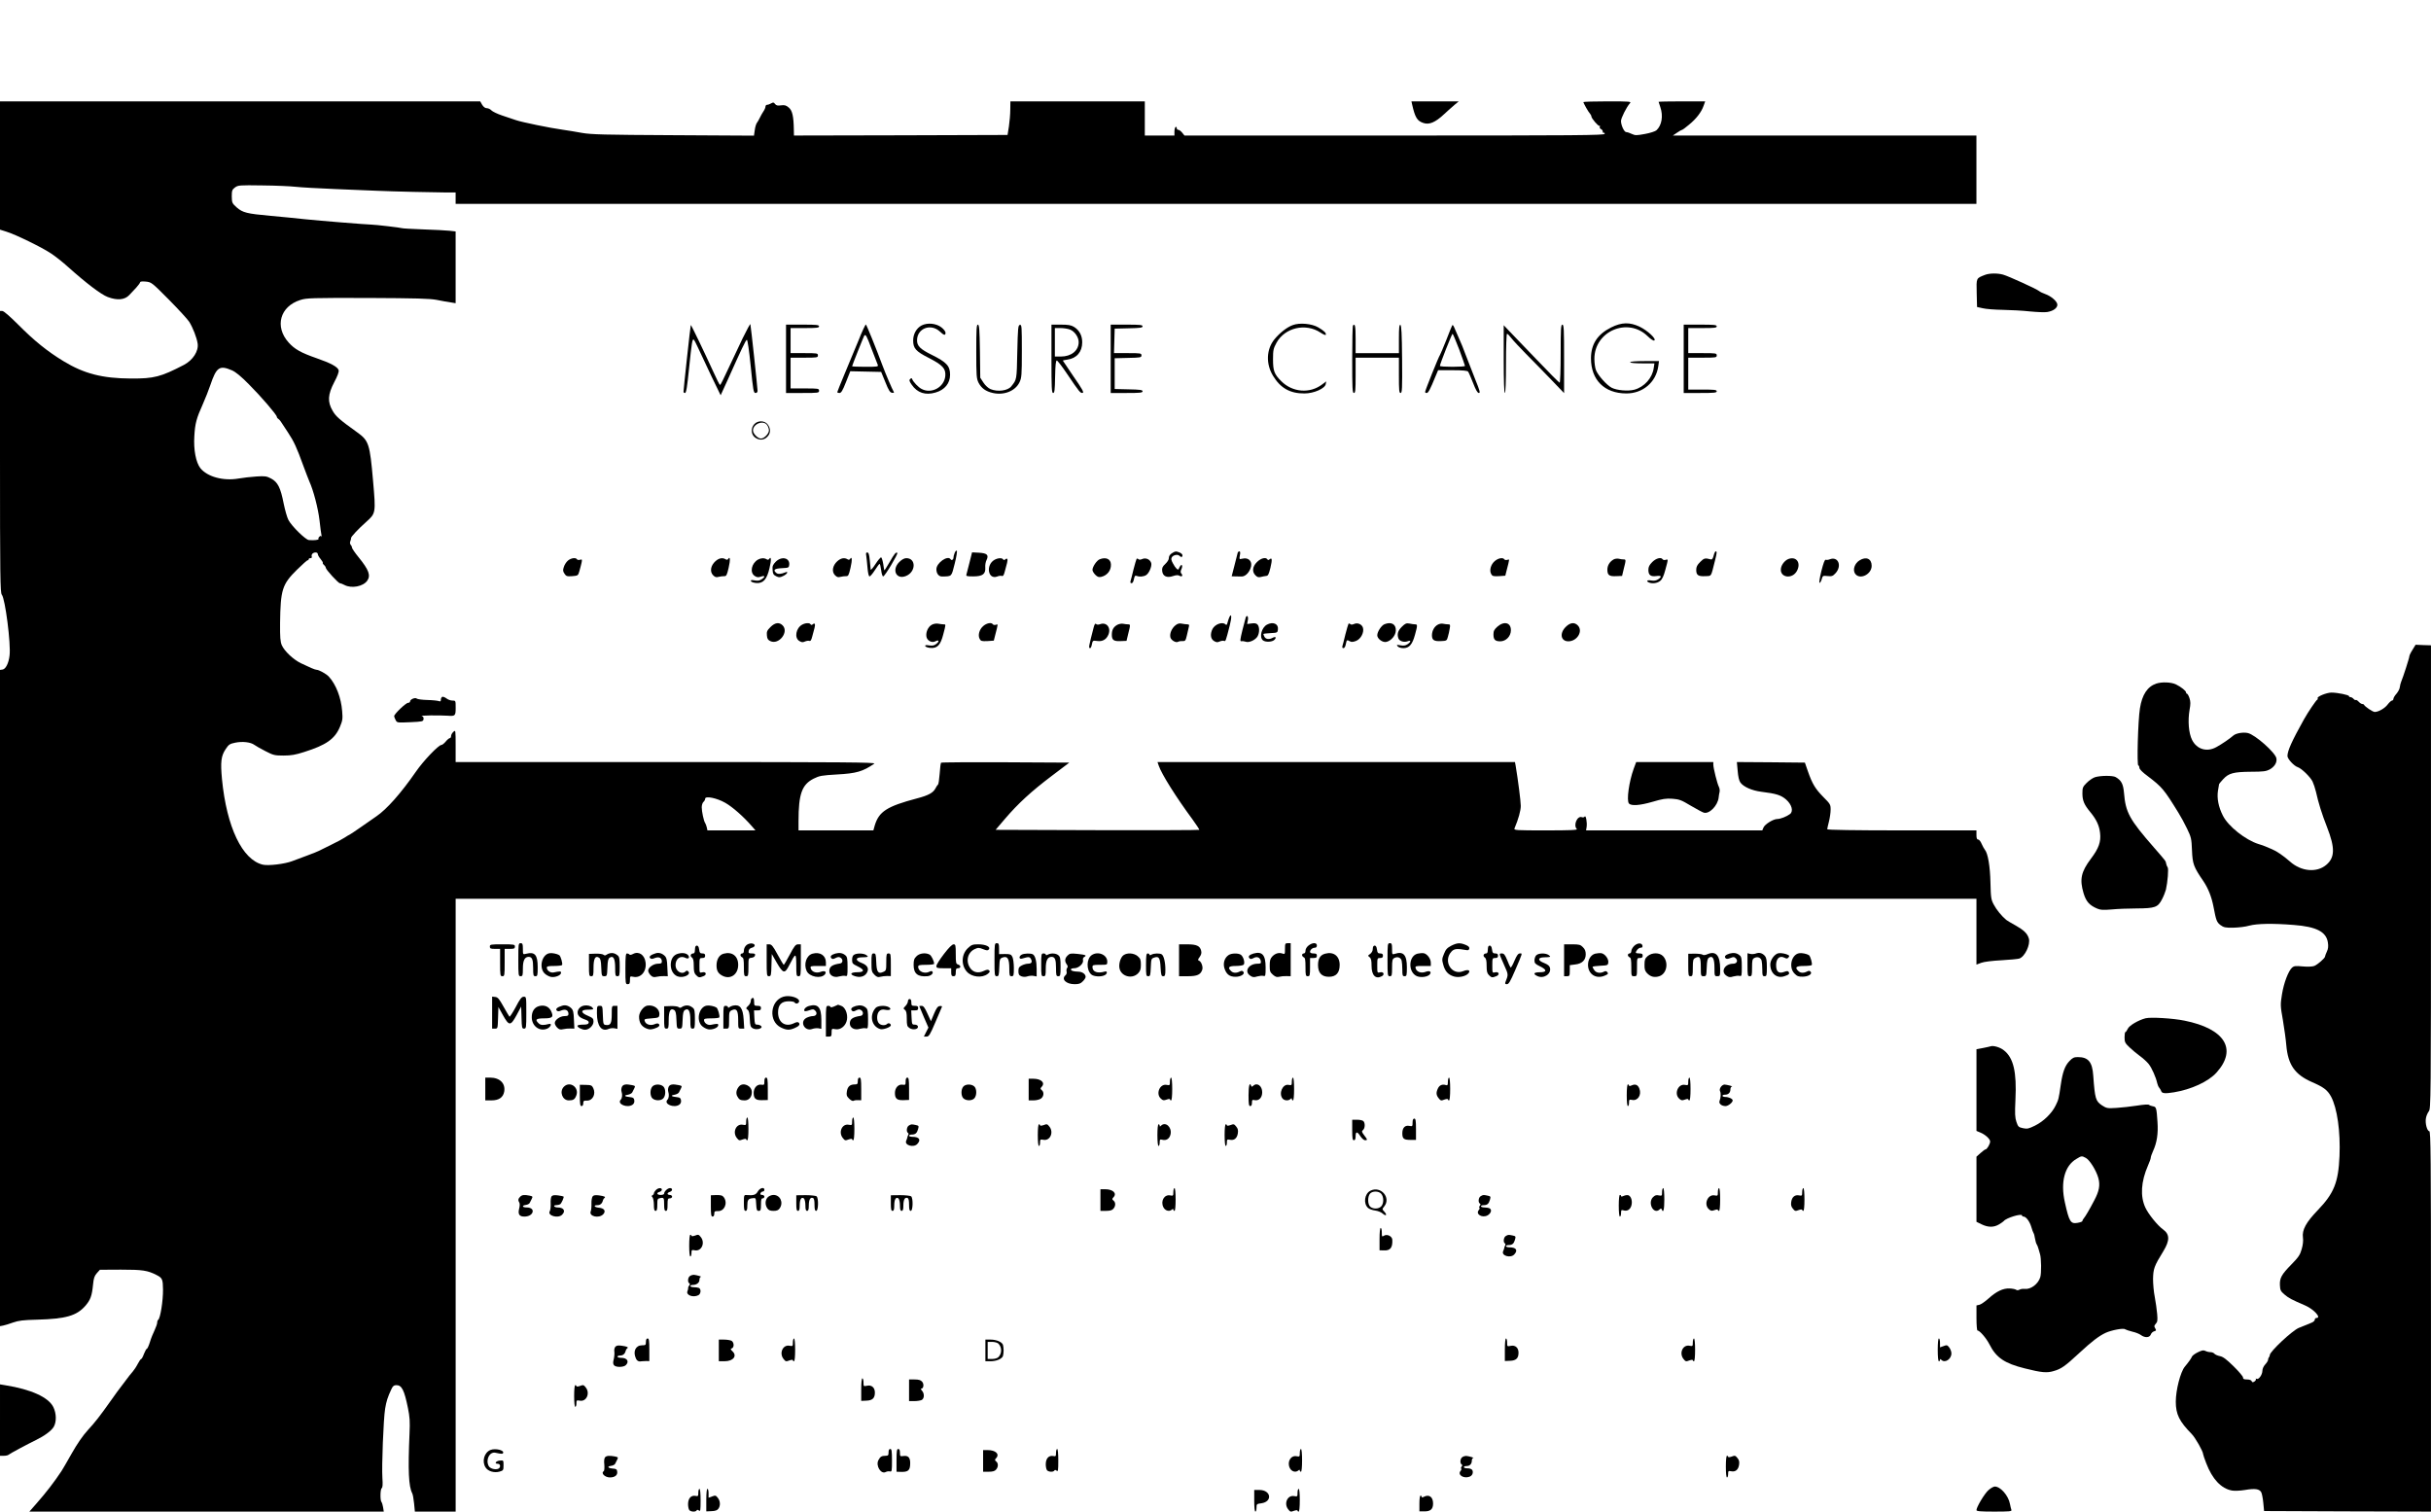 <?xml version="1.0" standalone="no"?>
<!DOCTYPE svg PUBLIC "-//W3C//DTD SVG 20010904//EN"
 "http://www.w3.org/TR/2001/REC-SVG-20010904/DTD/svg10.dtd">
<svg version="1.0" xmlns="http://www.w3.org/2000/svg"
 width="2134pt" height="1327pt" viewBox="0 0 2134 1327"
 preserveAspectRatio="xMidYMid meet">
<g transform="translate(0,1327) scale(0.1,-0.1)"
fill="#000000" stroke="none">
<path d="M0 11817 l0 -563 54 -17 c80 -24 317 -140 394 -192 37 -24 105 -78
150 -119 160 -143 289 -241 347 -263 84 -32 150 -26 190 17 14 16 42 45 61 65
19 21 34 42 34 47 0 7 19 9 50 6 49 -5 52 -7 203 -159 84 -85 164 -172 178
-194 32 -51 66 -138 74 -191 10 -66 -42 -146 -120 -187 -204 -106 -263 -121
-465 -120 -252 1 -413 43 -592 152 -142 86 -259 181 -395 318 -77 77 -130 123
-143 123 l-20 0 0 -1237 c0 -1107 2 -1238 16 -1254 29 -32 81 -432 68 -534 -8
-68 -34 -119 -62 -123 l-22 -3 0 -2881 0 -2880 27 5 c16 3 55 15 88 27 49 17
88 22 213 25 250 7 344 34 420 120 46 53 59 87 69 189 5 55 12 75 33 99 l27
30 184 1 c189 0 234 -6 315 -48 49 -25 54 -37 55 -127 1 -100 -24 -253 -42
-265 -5 -3 -9 -14 -9 -25 0 -11 -11 -41 -23 -67 -13 -26 -32 -73 -41 -104 -10
-32 -22 -58 -26 -58 -5 0 -16 -20 -26 -45 -9 -25 -20 -45 -24 -45 -5 0 -18
-19 -30 -42 -12 -24 -32 -54 -44 -68 -13 -14 -43 -52 -67 -85 -24 -33 -46 -62
-49 -65 -3 -3 -34 -45 -69 -95 -110 -155 -144 -198 -211 -271 -42 -46 -92
-118 -140 -203 -41 -73 -82 -143 -90 -155 -64 -97 -137 -191 -218 -283 l-64
-73 1555 0 1556 0 -6 38 c-3 20 -10 41 -14 46 -13 14 -11 114 2 122 8 5 10 33
6 88 -7 103 9 519 24 610 11 66 22 101 56 173 12 26 22 33 43 33 47 0 69 -43
101 -200 16 -78 19 -119 14 -225 -14 -324 -8 -464 24 -525 5 -9 12 -48 16 -88
l7 -72 179 0 179 0 0 2690 0 2690 6675 0 6675 0 0 -289 0 -289 43 16 c24 9 99
18 177 22 74 4 145 11 156 15 49 16 99 122 84 176 -13 44 -43 73 -119 116 -36
20 -72 41 -79 47 -39 32 -87 90 -109 133 -24 44 -27 60 -30 193 -3 147 -23
260 -49 290 -7 9 -20 32 -29 53 -8 20 -22 37 -30 37 -11 0 -15 11 -15 40 l0
40 -655 0 c-408 0 -655 4 -655 10 0 5 7 35 15 67 8 31 15 79 15 105 0 45 -3
50 -65 112 -70 72 -95 112 -135 226 l-26 75 -299 3 -298 2 7 -77 c4 -51 12
-87 24 -103 27 -38 103 -71 184 -81 130 -16 172 -29 217 -68 50 -44 66 -102
35 -127 -29 -22 -84 -44 -112 -44 -36 0 -111 -47 -122 -76 l-10 -24 -773 0
-774 0 5 30 c6 39 -7 108 -17 91 -4 -6 -15 -9 -25 -5 -40 15 -77 -71 -44 -104
9 -9 -51 -12 -271 -12 -266 0 -283 1 -276 18 34 80 55 155 55 197 0 42 -25
234 -45 353 l-6 32 -1569 0 -1569 0 11 -32 c25 -74 154 -279 296 -471 35 -48
62 -90 60 -92 -3 -3 -406 -4 -896 -3 l-892 3 81 95 c117 137 233 243 410 377
l156 118 -560 3 c-308 1 -563 0 -566 -4 -3 -3 -9 -46 -12 -96 -4 -50 -10 -93
-15 -97 -5 -3 -15 -18 -23 -34 -20 -37 -61 -60 -161 -86 -264 -70 -334 -115
-371 -238 l-12 -43 -329 0 -328 0 0 83 c0 237 30 319 132 371 52 26 72 29 205
37 170 9 229 26 328 95 17 12 -255 14 -1828 14 l-1847 0 0 142 c0 140 0 141
-20 123 -11 -10 -20 -26 -20 -37 0 -10 -5 -18 -11 -18 -6 0 -22 -13 -36 -30
-13 -16 -31 -30 -38 -30 -25 0 -158 -139 -224 -235 -131 -189 -255 -329 -346
-391 -27 -18 -88 -61 -135 -94 -47 -33 -92 -63 -100 -67 -8 -3 -27 -15 -42
-25 -14 -10 -68 -39 -120 -64 -51 -25 -100 -49 -109 -54 -9 -5 -54 -23 -100
-40 -46 -17 -106 -40 -134 -50 -65 -25 -209 -42 -257 -31 -181 42 -318 330
-359 751 -14 151 -8 203 32 263 27 41 36 47 84 57 63 13 136 5 168 -19 12 -9
56 -34 97 -55 70 -36 81 -39 160 -39 67 0 105 7 180 31 194 61 270 115 314
220 23 55 26 70 20 139 -9 117 -53 233 -117 303 -22 24 -87 60 -108 60 -13 0
-61 21 -138 58 -67 33 -144 106 -167 158 -13 32 -16 68 -15 194 4 294 18 340
150 470 47 46 89 84 94 82 4 -1 7 3 7 8 0 6 7 10 16 10 10 0 14 6 11 14 -3 7
0 19 6 25 16 16 47 14 47 -3 0 -8 11 -28 25 -44 13 -16 22 -31 19 -34 -2 -3 2
-11 11 -18 8 -7 15 -18 15 -24 0 -16 110 -136 124 -136 6 0 24 -7 41 -16 62
-32 163 -13 199 38 32 46 15 94 -75 205 -33 40 -59 79 -59 86 0 7 -5 18 -11
24 -7 7 -8 19 -4 30 5 10 7 23 7 29 -2 11 64 81 135 144 82 74 83 75 58 360
-28 322 -37 351 -137 423 -159 114 -190 142 -218 191 -46 79 -42 142 14 250
29 54 43 92 39 106 -8 29 -69 62 -193 105 -138 48 -193 79 -246 138 -125 139
-76 317 102 373 55 18 98 19 589 18 434 -2 545 -5 610 -17 44 -9 99 -19 123
-22 l42 -7 0 315 0 315 -52 6 c-29 3 -134 9 -233 12 -99 4 -183 8 -187 11 -7
4 -236 31 -268 31 -46 1 -456 34 -580 47 -80 9 -217 22 -305 30 -209 19 -244
28 -297 74 -40 36 -42 41 -43 96 0 52 3 60 28 79 28 20 38 21 240 18 117 -1
248 -7 292 -12 44 -5 202 -14 350 -20 149 -6 313 -13 365 -15 132 -6 519 -15
613 -15 l77 0 0 -50 0 -50 6675 0 6675 0 0 300 0 300 -1332 0 -1333 0 37 25
c20 14 40 25 44 25 4 0 32 20 61 45 64 52 109 111 128 166 l14 39 -204 0
c-113 0 -205 -2 -205 -4 0 -2 7 -23 15 -46 27 -78 13 -161 -34 -204 -10 -9
-55 -24 -100 -32 -75 -14 -86 -14 -116 0 -18 9 -40 16 -49 16 -18 0 -46 60
-46 98 0 25 48 121 78 155 14 16 4 17 -196 17 -117 0 -212 -3 -212 -6 0 -10
44 -88 58 -102 6 -7 12 -18 12 -24 0 -17 61 -88 71 -83 5 4 6 0 3 -8 -3 -8 2
-17 10 -20 9 -4 16 -14 16 -22 0 -9 4 -14 8 -11 5 3 9 -1 9 -9 0 -13 -237 -15
-1845 -15 l-1844 0 -20 25 c-11 14 -26 25 -34 25 -8 0 -14 7 -14 16 0 8 -4 12
-10 9 -5 -3 -10 -22 -10 -41 l0 -34 -130 0 -130 0 0 150 0 150 -590 0 -590 0
-1 -72 c0 -40 -6 -107 -12 -148 l-12 -75 -937 -3 -938 -2 -1 52 c-2 117 -13
168 -45 194 -23 20 -36 23 -68 19 -29 -4 -41 -2 -52 12 -11 15 -16 16 -33 6
-12 -7 -28 -13 -36 -13 -8 0 -15 -7 -15 -16 0 -9 -8 -28 -18 -42 -10 -15 -24
-40 -32 -57 -8 -16 -19 -37 -26 -45 -6 -8 -15 -37 -18 -63 l-7 -48 -707 4
c-611 3 -720 6 -802 20 -52 10 -129 22 -170 28 -110 15 -358 66 -410 84 -25 8
-80 27 -122 41 -42 14 -85 35 -94 45 -9 10 -27 19 -40 19 -15 0 -29 11 -41 30
l-17 30 -2108 0 -2108 0 0 -563z m2036 -1798 c34 -15 81 -54 149 -123 107
-107 245 -268 245 -285 0 -5 6 -14 13 -18 6 -4 17 -15 22 -24 6 -8 34 -51 62
-94 54 -82 76 -129 138 -300 20 -55 43 -113 50 -130 37 -81 78 -240 90 -345 7
-63 15 -124 18 -135 2 -11 2 -14 0 -7 -4 10 -8 10 -19 1 -7 -6 -11 -15 -8 -20
5 -9 -39 -14 -85 -10 -29 3 -150 121 -179 176 -12 22 -30 87 -42 145 -27 139
-52 188 -110 219 -40 21 -54 23 -130 18 -47 -3 -117 -11 -157 -18 -132 -23
-273 15 -334 91 -39 50 -61 162 -53 282 6 110 19 157 74 279 22 50 52 125 66
167 54 160 81 178 190 131z m4331 -3797 c62 -35 158 -119 232 -204 l33 -38
-211 0 -211 0 -6 28 c-4 15 -10 32 -14 37 -12 16 -30 101 -30 138 0 19 7 40
15 47 8 7 15 19 15 28 0 27 102 7 177 -36z"/>
<path d="M12396 12353 c26 -115 44 -145 100 -163 50 -17 104 6 179 76 33 31
76 69 95 85 l35 29 -208 0 -207 0 6 -27z"/>
<path d="M17425 10857 c-79 -31 -76 -25 -73 -160 l3 -122 50 -11 c28 -7 106
-13 175 -14 69 -1 177 -7 240 -14 63 -6 132 -9 152 -5 53 9 88 35 88 64 0 28
-53 75 -107 94 -21 7 -45 19 -53 26 -22 18 -269 131 -316 144 -50 14 -120 13
-159 -2z"/>
<path d="M6521 10304 c-34 -71 -92 -193 -128 -271 -36 -79 -68 -143 -72 -143
-4 0 -31 53 -60 118 -79 173 -194 412 -197 409 -3 -2 -64 -565 -64 -586 0 -6
6 -11 13 -11 11 0 19 53 36 218 23 224 28 252 39 252 4 0 23 -35 42 -78 19
-42 71 -152 115 -245 l81 -167 60 131 c124 277 160 353 170 356 6 2 20 -93 34
-232 21 -212 25 -235 42 -235 11 0 18 7 18 19 0 24 -59 572 -63 585 -2 5 -31
-49 -66 -120z"/>
<path d="M7534 10276 c-34 -83 -89 -216 -123 -296 -33 -80 -61 -148 -61 -152
0 -5 9 -8 19 -8 15 0 28 21 57 95 l38 96 135 -3 136 -3 37 -90 c28 -71 41 -91
58 -93 12 -2 20 0 17 5 -17 30 -71 156 -102 239 -52 140 -136 348 -144 355 -3
4 -34 -61 -67 -145z m117 -69 c26 -67 50 -130 54 -139 7 -17 -2 -18 -109 -18
-64 0 -116 2 -116 5 0 6 100 257 106 267 12 19 22 1 65 -115z"/>
<path d="M8090 10413 c-45 -24 -74 -75 -74 -132 0 -69 23 -95 135 -152 125
-64 153 -95 147 -161 -10 -98 -121 -158 -207 -113 -29 14 -75 63 -84 87 -3 10
-7 10 -17 1 -11 -10 -8 -20 13 -50 49 -72 121 -95 209 -69 81 23 128 81 128
156 0 77 -30 110 -161 175 -101 50 -129 78 -129 127 0 106 121 152 201 77 36
-34 49 -36 49 -10 0 11 -16 32 -36 47 -46 36 -123 43 -174 17z"/>
<path d="M11348 10416 c-50 -18 -114 -68 -160 -124 -72 -88 -77 -216 -13 -321
65 -108 150 -156 276 -155 83 0 182 44 187 83 l4 23 -36 -27 c-108 -82 -260
-70 -359 29 -61 61 -72 90 -72 191 0 81 3 95 30 145 73 134 257 177 387 90 24
-16 45 -25 46 -19 6 15 -15 35 -66 65 -56 33 -164 43 -224 20z"/>
<path d="M14142 10395 c-119 -60 -175 -145 -176 -270 0 -190 117 -308 309
-309 146 -1 262 98 282 239 l6 45 -127 0 c-77 0 -126 -4 -126 -10 0 -6 42 -10
106 -10 l107 0 -6 -40 c-12 -88 -82 -167 -170 -191 -55 -15 -154 -6 -199 17
-44 23 -119 107 -138 154 -8 19 -14 64 -14 100 0 242 292 368 466 200 30 -29
52 -43 60 -39 21 13 -59 87 -127 120 -88 42 -159 41 -253 -6z"/>
<path d="M6900 10120 l0 -300 145 0 c138 0 145 1 145 20 0 19 -7 20 -125 20
l-125 0 0 135 0 135 120 0 c113 0 120 1 120 20 0 19 -7 20 -120 20 l-120 0 0
110 0 110 125 0 c104 0 125 2 125 15 0 13 -23 15 -145 15 l-145 0 0 -300z"/>
<path d="M8570 10185 c0 -215 2 -239 20 -275 25 -48 63 -76 126 -90 97 -22
196 17 233 93 19 40 21 60 21 276 0 216 -1 232 -17 229 -16 -3 -18 -25 -23
-239 -5 -246 -4 -240 -53 -301 -30 -38 -119 -50 -182 -24 -19 8 -46 32 -62 57
l-28 43 -3 233 c-3 192 -6 233 -18 233 -12 0 -14 -40 -14 -235z"/>
<path d="M9230 10120 c0 -258 2 -300 15 -300 12 0 15 25 17 143 2 100 6 142
15 142 6 0 48 -54 92 -120 107 -158 115 -168 135 -164 13 3 -3 33 -79 142 -52
76 -95 140 -95 141 0 2 18 6 40 9 81 11 130 68 130 152 0 59 -25 106 -72 135
-26 16 -51 20 -115 20 l-83 0 0 -300z m165 256 c41 -17 75 -69 74 -111 -1 -74
-66 -125 -156 -125 l-53 0 0 125 0 125 50 0 c28 0 66 -6 85 -14z"/>
<path d="M9750 10120 l0 -300 140 0 c116 0 140 2 140 15 0 12 -23 15 -122 17
l-123 3 0 135 0 135 118 3 c109 2 117 4 117 22 0 19 -7 20 -120 20 l-121 0 3
108 3 107 123 3 c99 2 122 5 122 17 0 13 -24 15 -140 15 l-140 0 0 -300z"/>
<path d="M11877 10413 c-4 -3 -7 -138 -7 -300 0 -254 2 -293 15 -293 13 0 15
24 15 155 l0 155 190 0 190 0 0 -155 c0 -132 2 -155 15 -155 13 0 15 37 13
297 -2 226 -6 297 -15 301 -10 3 -13 -26 -13 -122 l0 -126 -190 0 -190 0 0
125 c0 114 -5 137 -23 118z"/>
<path d="M12748 10414 c-3 -5 -27 -63 -52 -129 -26 -65 -51 -124 -55 -130 -11
-13 -131 -313 -131 -326 0 -5 6 -9 14 -9 14 0 32 35 76 143 l24 57 127 0 c89
0 129 -4 136 -12 6 -7 25 -52 44 -100 24 -62 39 -88 51 -88 14 0 8 21 -33 122
-27 68 -63 161 -81 208 -17 47 -45 117 -63 155 -17 39 -36 81 -41 94 -6 14
-13 21 -16 15z m61 -211 c28 -76 51 -141 51 -145 0 -5 -49 -8 -110 -8 -60 0
-110 3 -110 8 -1 14 105 282 111 282 3 0 29 -62 58 -137z"/>
<path d="M13700 10165 c0 -140 -4 -255 -9 -255 -4 0 -102 98 -216 218 -115
119 -223 233 -242 252 l-33 35 0 -298 c0 -191 4 -297 10 -297 6 0 10 93 10
260 0 143 4 260 9 260 5 0 21 -16 37 -37 15 -20 73 -82 128 -138 56 -56 154
-157 219 -224 l117 -122 0 300 c0 261 -2 301 -15 301 -13 0 -15 -35 -15 -255z"/>
<path d="M14780 10120 l0 -300 145 0 c122 0 145 2 145 15 0 13 -21 15 -125 15
l-125 0 0 140 0 140 125 0 c118 0 125 1 125 20 0 19 -7 20 -125 20 l-125 0 0
110 0 110 125 0 c104 0 125 2 125 15 0 13 -23 15 -145 15 l-145 0 0 -300z"/>
<path d="M6622 9547 c-32 -34 -30 -89 4 -116 36 -28 79 -27 109 4 31 30 32 73
4 109 -27 35 -86 36 -117 3z m112 -9 c9 -12 16 -33 16 -46 0 -29 -42 -72 -70
-72 -28 0 -70 43 -70 71 0 59 92 94 124 47z"/>
<path d="M8380 8415 c-6 -14 -10 -32 -10 -40 0 -18 -17 -28 -25 -15 -24 39
-125 -31 -125 -87 0 -39 21 -65 51 -64 87 2 80 -4 110 114 15 59 23 110 18
113 -5 3 -14 -7 -19 -21z"/>
<path d="M10295 8418 c-25 -14 -35 -28 -35 -51 0 -11 -14 -32 -31 -48 -24 -22
-30 -35 -27 -61 4 -46 41 -64 95 -45 28 9 44 10 56 3 21 -13 34 -1 18 18 -9
10 -9 20 0 40 13 28 4 50 -11 26 -5 -8 -11 -19 -13 -25 -6 -15 -29 8 -51 50
-15 27 -17 41 -9 53 12 20 51 28 66 13 15 -15 27 -14 27 4 0 9 -12 20 -26 25
-31 12 -34 12 -59 -2z"/>
<path d="M10865 8418 c-2 -7 -15 -57 -28 -110 l-25 -97 32 -1 c17 0 41 -1 54
-1 29 -1 61 26 78 68 25 59 -12 104 -73 88 -24 -6 -25 -5 -19 30 5 22 3 35 -4
35 -6 0 -13 -6 -15 -12z"/>
<path d="M15043 8393 c-6 -25 -14 -37 -24 -34 -52 14 -60 12 -94 -22 -27 -27
-35 -43 -35 -70 0 -46 17 -58 79 -55 58 3 48 -12 85 134 18 71 19 84 7 84 -5
0 -13 -17 -18 -37z"/>
<path d="M7604 8393 c2 -16 8 -63 11 -105 4 -49 11 -78 18 -78 7 0 28 25 47
55 19 30 38 55 41 55 4 0 10 -25 14 -55 4 -32 11 -55 18 -55 14 0 132 198 124
206 -11 11 -26 -7 -68 -81 -24 -41 -44 -73 -46 -72 -1 2 -6 27 -10 57 -5 29
-13 55 -18 57 -6 1 -28 -25 -50 -59 -22 -34 -41 -56 -42 -48 -1 8 -5 45 -8 83
-5 50 -10 67 -22 67 -11 0 -13 -7 -9 -27z"/>
<path d="M8511 8333 c-12 -48 -24 -96 -27 -105 -5 -16 2 -18 60 -18 82 0 109
21 105 78 -2 20 3 50 11 65 22 45 5 61 -67 65 l-60 3 -22 -88z"/>
<path d="M4987 8350 c-14 -11 -31 -36 -37 -56 -10 -29 -9 -39 5 -60 15 -23 22
-25 68 -22 50 4 52 5 63 44 6 22 15 54 19 73 6 30 5 32 -13 27 -11 -4 -23 -2
-27 4 -10 17 -50 12 -78 -10z"/>
<path d="M6280 8343 c-42 -38 -51 -92 -20 -123 17 -17 28 -20 48 -14 15 4 37
6 49 6 19 -1 24 8 39 73 16 68 14 107 -4 78 -5 -8 -13 -9 -22 -3 -27 17 -59
11 -90 -17z"/>
<path d="M6655 8358 c-58 -32 -76 -114 -30 -144 20 -13 31 -14 55 -6 37 13 40
-1 5 -24 -18 -12 -35 -14 -61 -9 -28 5 -35 3 -32 -7 3 -7 23 -14 46 -16 62 -5
94 31 117 131 17 70 15 109 -3 80 -5 -8 -13 -9 -22 -3 -20 13 -50 12 -75 -2z"/>
<path d="M6810 8339 c-26 -27 -31 -38 -28 -73 2 -34 8 -43 32 -55 25 -12 33
-11 62 3 35 16 49 45 17 31 -36 -15 -64 -17 -78 -5 -32 26 -17 39 48 42 59 3
62 4 65 29 7 62 -66 79 -118 28z"/>
<path d="M7350 8343 c-42 -38 -51 -92 -20 -123 17 -17 28 -20 48 -14 15 4 37
6 49 6 19 -1 24 8 39 73 16 68 14 107 -4 78 -5 -8 -13 -9 -22 -3 -27 17 -59
11 -90 -17z"/>
<path d="M7894 8336 c-69 -69 -26 -158 60 -122 87 36 89 156 2 156 -18 0 -40
-12 -62 -34z"/>
<path d="M8731 8356 c-80 -44 -59 -178 23 -147 14 6 32 8 40 5 11 -4 18 6 26
38 6 23 15 57 20 75 9 35 3 48 -16 32 -8 -7 -14 -7 -19 1 -9 14 -45 12 -74 -4z"/>
<path d="M9653 8360 c-26 -10 -63 -66 -63 -93 0 -10 11 -29 25 -43 19 -19 31
-23 52 -18 52 12 87 56 85 108 -1 49 -44 68 -99 46z"/>
<path d="M9977 8363 c-3 -5 -15 -47 -27 -93 -11 -47 -23 -93 -26 -102 -3 -12
0 -18 9 -18 9 0 17 14 21 36 6 29 11 34 24 28 22 -9 58 -7 81 6 26 14 54 77
47 106 -9 33 -48 51 -80 36 -16 -7 -27 -7 -34 0 -5 5 -12 6 -15 1z"/>
<path d="M11034 8336 c-40 -40 -45 -85 -13 -117 16 -16 27 -19 47 -14 15 4 36
8 47 9 16 1 23 14 37 71 17 72 15 94 -7 75 -9 -8 -15 -8 -20 0 -13 21 -57 10
-91 -24z"/>
<path d="M13121 8344 c-34 -29 -49 -81 -31 -113 10 -19 18 -21 67 -19 l57 4
11 44 c28 109 28 102 6 95 -11 -3 -22 -1 -26 5 -11 18 -53 11 -84 -16z"/>
<path d="M14165 8359 c-35 -20 -55 -53 -55 -90 0 -48 16 -60 78 -57 l51 2 15
63 c20 78 20 82 -1 82 -10 0 -29 2 -43 6 -14 3 -34 0 -45 -6z"/>
<path d="M14504 8336 c-26 -26 -34 -43 -34 -69 0 -45 20 -61 70 -54 46 6 51
-5 15 -29 -17 -11 -35 -14 -60 -10 -35 7 -49 -6 -19 -18 30 -12 72 -6 97 14
18 14 31 42 46 98 26 95 26 95 2 87 -11 -3 -22 -1 -26 5 -13 21 -57 10 -91
-24z"/>
<path d="M15700 8363 c-30 -11 -60 -47 -66 -80 -16 -84 100 -103 141 -23 36
70 -6 128 -75 103z"/>
<path d="M16062 8360 c-12 -5 -28 -7 -35 -4 -9 3 -20 -27 -39 -101 -15 -62
-21 -104 -15 -102 6 2 15 17 19 34 8 29 10 30 50 26 37 -4 47 -1 70 24 60 64
25 152 -50 123z"/>
<path d="M16324 8351 c-43 -26 -62 -82 -40 -116 39 -59 146 -9 146 68 0 62
-48 84 -106 48z"/>
<path d="M10793 7855 c-5 -11 -13 -33 -17 -49 -5 -22 -10 -26 -19 -17 -25 25
-91 2 -113 -40 -22 -44 -18 -86 11 -105 21 -13 31 -15 50 -6 14 6 31 9 39 6
15 -6 15 -6 51 135 18 70 17 111 -2 76z"/>
<path d="M10935 7848 c-2 -7 -15 -57 -29 -111 -21 -87 -22 -98 -8 -96 10 2 27
-1 39 -5 29 -10 86 17 103 49 17 32 17 80 0 101 -11 12 -24 15 -53 11 l-39 -5
6 34 c7 33 -9 50 -19 22z"/>
<path d="M6763 7765 c-29 -29 -34 -40 -31 -72 2 -30 9 -41 30 -51 75 -36 166
80 108 138 -30 30 -67 25 -107 -15z"/>
<path d="M7041 7786 c-54 -30 -69 -114 -26 -142 21 -13 31 -15 50 -6 14 6 31
9 39 6 11 -4 18 6 26 38 6 23 15 57 20 75 9 35 3 48 -16 32 -8 -7 -14 -7 -19
1 -9 14 -45 12 -74 -4z"/>
<path d="M8179 7785 c-31 -17 -52 -62 -47 -101 4 -37 47 -61 79 -44 31 17 38
1 9 -22 -19 -15 -33 -18 -63 -14 -29 5 -38 3 -35 -6 3 -7 23 -14 45 -16 61 -5
89 25 113 118 24 92 24 89 3 89 -10 0 -31 3 -48 6 -17 3 -41 -1 -56 -10z"/>
<path d="M8631 7774 c-34 -29 -49 -81 -31 -113 10 -19 18 -21 67 -19 l57 4 11
44 c28 109 28 102 6 95 -11 -3 -22 -1 -26 5 -11 18 -53 11 -84 -16z"/>
<path d="M9601 7764 c-45 -174 -47 -184 -31 -184 5 0 12 15 15 34 7 33 8 34
46 29 47 -7 81 13 99 56 25 61 -17 113 -74 91 -15 -5 -27 -5 -34 2 -7 7 -14
-1 -21 -28z"/>
<path d="M9808 7785 c-34 -19 -48 -44 -48 -88 0 -46 17 -58 78 -55 l51 2 15
63 c20 78 20 82 -1 82 -10 0 -29 2 -43 5 -14 3 -37 -1 -52 -9z"/>
<path d="M10319 7781 c-33 -26 -53 -73 -45 -106 7 -27 49 -50 68 -39 6 4 23 7
38 6 25 -1 28 4 39 51 6 29 14 62 17 74 5 17 2 22 -12 22 -11 0 -33 3 -49 6
-22 5 -37 1 -56 -14z"/>
<path d="M11121 7786 c-47 -26 -68 -109 -35 -137 22 -18 81 -16 101 4 21 21
11 32 -15 18 -31 -17 -60 -13 -72 8 -5 11 -10 22 -10 25 0 3 28 6 63 8 60 3
62 4 65 33 6 49 -44 70 -97 41z"/>
<path d="M11837 7793 c-3 -5 -15 -47 -27 -93 -11 -47 -23 -93 -26 -102 -3 -12
0 -18 9 -18 9 0 17 14 21 35 8 39 9 40 36 25 14 -8 29 -6 55 4 41 17 70 73 60
113 -8 32 -47 50 -79 35 -16 -7 -27 -7 -34 0 -5 5 -12 6 -15 1z"/>
<path d="M12153 7790 c-27 -11 -63 -66 -63 -97 0 -31 48 -66 80 -58 43 10 82
57 83 100 2 56 -40 79 -100 55z"/>
<path d="M12305 7767 c-34 -34 -43 -65 -29 -102 9 -24 49 -36 79 -25 33 13 33
-4 0 -26 -18 -12 -35 -14 -62 -9 -33 6 -35 5 -24 -9 8 -9 29 -16 50 -16 51 0
79 32 102 117 23 83 23 92 2 92 -10 0 -33 3 -50 7 -28 5 -38 1 -68 -29z"/>
<path d="M12621 7786 c-31 -17 -50 -53 -51 -92 0 -43 18 -55 79 -52 50 2 52 4
61 38 6 19 13 52 16 72 6 32 4 37 -12 37 -11 0 -30 2 -44 5 -14 4 -36 0 -49
-8z"/>
<path d="M13145 7769 c-28 -25 -35 -38 -35 -68 0 -46 14 -61 60 -61 49 0 92
43 93 95 2 69 -58 86 -118 34z"/>
<path d="M13744 7766 c-56 -56 -43 -126 24 -126 78 1 131 91 82 140 -30 30
-67 25 -106 -14z"/>
<path d="M21178 7566 c-16 -24 -28 -50 -28 -57 0 -14 -55 -185 -72 -224 -5
-11 -10 -33 -12 -48 -1 -15 -15 -40 -29 -57 -15 -16 -27 -37 -27 -45 0 -8 -6
-15 -12 -15 -7 0 -24 -16 -38 -34 -25 -34 -81 -66 -114 -66 -17 0 -87 47 -94
63 -2 4 -9 7 -16 7 -7 0 -21 9 -31 20 -10 11 -21 17 -25 15 -4 -3 -13 2 -20
10 -7 8 -19 15 -26 15 -8 0 -14 4 -14 9 0 10 -100 31 -154 31 -42 0 -130 -36
-121 -50 3 -5 1 -10 -3 -12 -10 -4 -80 -107 -117 -173 -106 -190 -145 -276
-145 -322 0 -25 58 -88 91 -98 33 -11 108 -84 129 -125 9 -19 23 -60 30 -90
22 -99 51 -193 97 -310 72 -184 70 -269 -7 -333 -83 -70 -219 -58 -317 29 -59
52 -119 93 -159 109 -21 9 -48 20 -59 25 -11 5 -37 14 -58 20 -116 36 -268
157 -314 250 -39 77 -53 153 -43 218 6 31 10 58 10 59 0 2 16 21 36 43 48 52
90 64 245 65 104 0 132 4 161 19 44 24 68 62 61 99 -10 51 -186 207 -251 222
-43 9 -105 -2 -128 -23 -28 -25 -99 -74 -147 -100 -83 -47 -172 -21 -214 62
-30 59 -39 168 -22 266 9 48 9 71 -1 101 -7 21 -17 39 -22 39 -4 0 -8 5 -8 11
0 14 -44 49 -89 71 -42 20 -123 23 -172 7 -78 -26 -125 -97 -144 -218 -17
-104 -28 -501 -14 -501 5 0 9 -9 9 -19 0 -13 26 -40 74 -75 125 -95 143 -116
269 -321 21 -33 55 -96 76 -140 36 -75 39 -87 43 -190 5 -120 14 -145 101
-272 42 -63 71 -136 88 -224 23 -121 28 -134 61 -160 29 -21 43 -24 113 -23
44 1 107 8 140 18 68 18 204 21 391 6 198 -15 285 -60 299 -154 5 -33 3 -55
-9 -80 -9 -19 -16 -38 -16 -43 0 -14 -66 -72 -95 -83 -17 -6 -57 -8 -102 -4
-61 6 -76 4 -92 -10 -33 -30 -73 -135 -89 -235 -15 -93 -14 -101 8 -226 12
-72 26 -171 30 -221 15 -172 75 -258 227 -324 101 -44 134 -69 166 -127 54
-102 83 -305 74 -523 -10 -231 -49 -326 -190 -473 -104 -108 -140 -174 -131
-241 4 -27 0 -65 -11 -102 -14 -50 -28 -71 -90 -134 -87 -89 -104 -119 -101
-183 2 -43 6 -52 41 -82 37 -31 59 -43 182 -96 75 -33 144 -109 98 -109 -8 0
-15 -7 -15 -15 0 -9 -12 -20 -27 -26 -16 -6 -41 -17 -58 -24 -16 -7 -41 -17
-55 -22 -57 -23 -255 -208 -255 -239 0 -7 -4 -16 -8 -20 -4 -4 -7 -14 -7 -21
0 -8 -11 -26 -25 -41 -15 -16 -25 -39 -25 -57 -1 -35 -34 -80 -51 -69 -7 4 -9
3 -6 -2 3 -6 -3 -15 -13 -22 -14 -9 -19 -8 -24 3 -3 9 -19 15 -41 15 -27 0
-35 4 -35 18 0 9 -38 54 -84 99 -62 61 -92 83 -119 88 -20 4 -41 13 -48 21 -6
8 -22 14 -36 14 -13 0 -33 5 -44 11 -16 8 -30 5 -65 -12 -25 -12 -48 -29 -52
-38 -5 -14 -27 -46 -63 -89 -38 -46 -79 -205 -79 -307 0 -111 31 -173 139
-283 32 -32 101 -154 101 -178 0 -5 12 -40 27 -79 53 -139 131 -223 226 -240
21 -4 73 -2 115 5 88 15 126 9 142 -20 6 -11 14 -52 18 -92 l7 -73 733 -3 732
-2 0 1670 c0 1458 -2 1670 -15 1670 -19 0 -38 71 -29 115 3 19 15 46 25 59 18
23 19 80 19 2058 l0 2033 -68 2 -67 3 -27 -44z"/>
<path d="M3883 7153 c-7 -3 -13 -14 -13 -25 0 -15 -4 -18 -17 -13 -10 4 -55 9
-101 10 -46 1 -88 7 -93 12 -13 13 -59 -6 -59 -24 0 -7 -8 -13 -18 -13 -19 0
-122 -98 -122 -117 0 -6 6 -21 13 -34 12 -24 14 -24 127 -19 108 5 115 6 118
27 2 14 -3 23 -15 26 -26 7 151 9 227 4 66 -5 70 -1 70 69 0 64 0 64 -29 64
-15 0 -39 8 -52 19 -13 10 -30 16 -36 14z"/>
<path d="M14341 6521 c-41 -112 -64 -278 -42 -304 19 -24 96 -18 207 14 88 26
118 31 175 27 61 -5 78 -11 161 -61 51 -30 103 -58 114 -61 49 -15 124 63 131
134 1 14 5 35 8 48 3 12 0 32 -6 44 -14 26 -49 165 -49 196 l0 22 -339 0 -338
0 -22 -59z"/>
<path d="M18390 6447 c-19 -6 -51 -28 -72 -49 -35 -35 -38 -43 -38 -93 0 -63
15 -99 70 -165 52 -63 78 -117 85 -183 9 -76 -11 -134 -80 -225 -87 -116 -101
-181 -65 -303 22 -73 51 -106 119 -135 29 -13 53 -14 126 -8 50 5 149 9 220 9
163 1 187 10 223 79 15 28 30 67 35 86 15 65 25 185 15 196 -5 7 -11 21 -13
33 -4 24 -1 19 -107 141 -216 247 -249 308 -263 480 -7 78 -23 109 -73 138
-26 15 -134 14 -182 -1z"/>
<path d="M4550 4845 c0 -138 1 -145 20 -145 18 0 20 7 20 68 0 71 16 102 51
102 30 0 39 -24 39 -97 0 -66 2 -73 20 -73 18 0 20 7 20 79 0 109 -25 138
-102 118 -28 -7 -28 -7 -28 43 0 43 -3 50 -20 50 -19 0 -20 -7 -20 -145z"/>
<path d="M6570 4983 c-23 -8 -40 -34 -40 -60 0 -14 -6 -23 -15 -23 -8 0 -15
-6 -15 -14 0 -8 7 -16 15 -20 12 -4 15 -24 15 -86 0 -73 2 -80 20 -80 18 0 20
7 20 79 0 79 0 80 27 83 17 2 29 10 31 21 3 13 -3 17 -28 17 -27 0 -31 3 -28
22 2 14 12 24 28 28 14 3 25 12 25 20 0 16 -30 23 -55 13z"/>
<path d="M8730 4845 c0 -137 1 -145 20 -145 17 0 19 8 22 77 3 75 4 78 31 88
42 14 57 -12 57 -97 0 -61 2 -68 20 -68 18 0 20 7 20 73 0 39 -6 83 -13 97
-11 22 -19 25 -65 25 l-52 -1 0 48 c0 41 -3 48 -20 48 -19 0 -20 -7 -20 -145z"/>
<path d="M11280 4940 c0 -46 -1 -49 -22 -41 -31 11 -63 2 -89 -25 -19 -20 -23
-36 -23 -81 0 -49 3 -58 28 -80 22 -19 35 -23 55 -18 14 4 43 7 64 6 l37 -1 0
145 0 145 -25 0 c-23 0 -25 -3 -25 -50z"/>
<path d="M11486 4969 c-15 -12 -26 -30 -26 -45 0 -15 -6 -24 -15 -24 -8 0 -15
-6 -15 -14 0 -8 7 -16 15 -20 12 -4 15 -24 15 -86 0 -73 2 -80 20 -80 18 0 20
7 20 80 l0 80 30 0 c23 0 30 4 30 20 0 16 -7 20 -30 20 -18 0 -30 5 -30 13 0
19 21 37 42 37 11 0 18 7 18 20 0 27 -39 27 -74 -1z"/>
<path d="M12180 4845 c0 -138 1 -145 20 -145 18 0 20 7 20 75 0 65 3 76 20 85
28 15 56 4 64 -23 3 -12 6 -48 6 -79 0 -51 2 -58 20 -58 18 0 20 7 20 79 0
109 -31 143 -107 117 -22 -7 -23 -5 -23 43 0 44 -3 51 -20 51 -19 0 -20 -7
-20 -145z"/>
<path d="M12740 4968 c-36 -19 -49 -32 -64 -71 -18 -42 -19 -53 -7 -95 15 -58
43 -89 93 -104 43 -13 106 1 128 27 22 27 -2 37 -44 20 -103 -43 -182 89 -104
172 23 25 49 27 133 12 12 -3 21 2 23 14 2 12 -7 22 -32 32 -48 20 -74 19
-126 -7z"/>
<path d="M14345 4966 c-14 -14 -25 -34 -25 -46 0 -11 -7 -20 -15 -20 -8 0 -15
-6 -15 -14 0 -8 7 -16 15 -20 12 -4 15 -24 15 -86 0 -79 0 -80 25 -80 25 0 25
1 25 80 0 79 0 80 25 80 18 0 25 5 25 20 0 16 -7 20 -30 20 -16 0 -30 3 -30 6
0 18 24 44 41 44 14 0 19 5 17 18 -5 27 -44 26 -73 -2z"/>
<path d="M4300 4960 c0 -17 7 -20 45 -20 l45 0 0 -120 c0 -113 1 -120 20 -120
19 0 20 7 20 120 l0 120 45 0 c38 0 45 3 45 20 0 19 -7 20 -110 20 -103 0
-110 -1 -110 -20z"/>
<path d="M6730 4840 c0 -132 1 -140 20 -140 18 0 20 8 22 98 l3 97 44 -77 c56
-96 70 -99 110 -20 56 110 60 110 61 0 0 -91 1 -98 20 -98 19 0 20 7 20 140
l0 140 -24 0 c-21 0 -33 -14 -73 -90 -26 -49 -50 -90 -53 -90 -3 0 -27 41 -54
90 -40 74 -53 90 -73 90 l-23 0 0 -140z"/>
<path d="M8286 4895 c-36 -47 -66 -94 -66 -105 0 -18 7 -20 65 -20 l65 0 0
-35 c0 -28 4 -35 20 -35 16 0 20 7 20 35 0 28 4 35 20 35 11 0 20 6 20 14 0 7
-9 16 -20 19 -18 5 -20 14 -20 91 0 78 -2 86 -19 86 -13 0 -43 -30 -85 -85z"/>
<path d="M8497 4947 c-58 -54 -62 -149 -9 -208 43 -47 132 -57 182 -19 19 15
22 22 13 31 -9 9 -20 8 -48 -5 -45 -21 -87 -14 -114 20 -46 59 -30 140 33 171
32 15 39 15 75 1 33 -13 42 -14 51 -3 19 23 -27 45 -92 45 -50 0 -60 -4 -91
-33z"/>
<path d="M10350 4840 l0 -140 78 0 c82 0 112 14 126 58 8 24 -9 71 -28 78 -13
5 -12 10 5 33 14 20 18 35 13 55 -10 42 -40 56 -121 56 l-73 0 0 -140z"/>
<path d="M13730 4840 l0 -140 25 0 c23 0 25 3 25 49 l0 48 46 6 c61 6 94 38
94 89 0 28 -7 46 -25 63 -21 22 -33 25 -95 25 l-70 0 0 -140z"/>
<path d="M6107 4964 c-4 -4 -7 -20 -7 -36 0 -18 -5 -28 -14 -28 -23 0 -31 -22
-13 -35 13 -9 17 -28 17 -74 0 -48 4 -65 20 -81 23 -23 29 -24 64 -10 34 12
25 43 -10 34 -24 -6 -24 -5 -24 60 0 64 1 66 25 66 18 0 25 5 25 20 0 15 -7
20 -24 20 -20 0 -25 6 -28 32 -3 31 -17 45 -31 32z"/>
<path d="M12057 4964 c-4 -4 -7 -17 -7 -29 0 -13 -10 -30 -22 -39 -22 -15 -22
-16 -5 -29 13 -11 17 -29 17 -76 0 -84 36 -120 90 -91 28 15 15 42 -16 34 -24
-6 -24 -5 -24 60 0 64 1 66 25 66 18 0 25 5 25 20 0 15 -7 20 -24 20 -20 0
-25 6 -28 32 -3 31 -17 45 -31 32z"/>
<path d="M13067 4964 c-4 -4 -7 -20 -7 -36 0 -18 -5 -28 -14 -28 -23 0 -31
-22 -13 -35 13 -9 17 -28 17 -74 0 -48 4 -65 20 -81 23 -23 29 -24 64 -10 34
12 25 43 -10 34 -24 -6 -24 -5 -24 60 0 64 1 66 25 66 18 0 25 5 25 20 0 15
-7 20 -24 20 -20 0 -25 6 -28 32 -3 31 -17 45 -31 32z"/>
<path d="M4824 4902 c-66 -10 -95 -123 -45 -176 13 -14 39 -28 57 -32 37 -7
89 14 89 36 0 15 -7 15 -66 3 -28 -5 -59 17 -59 43 0 11 15 14 64 14 36 0 67
4 70 8 7 12 -12 80 -25 87 -18 12 -64 21 -85 17z"/>
<path d="M5355 4902 c-11 -2 -26 -9 -32 -14 -9 -7 -17 -7 -26 1 -7 6 -39 10
-70 9 l-57 -2 0 -98 c0 -91 1 -98 20 -98 18 0 20 7 20 74 0 81 16 110 48 89
13 -8 18 -28 20 -87 3 -73 4 -76 27 -76 23 0 24 3 27 76 2 59 7 79 20 87 32
21 48 -8 48 -89 0 -67 2 -74 20 -74 18 0 20 7 20 83 0 68 -3 87 -17 99 -23 19
-43 25 -68 20z"/>
<path d="M5558 4896 c-16 -9 -30 -11 -33 -5 -4 5 -13 9 -21 9 -11 0 -14 -24
-14 -135 0 -128 1 -135 20 -135 16 0 20 7 20 36 0 34 1 35 29 29 66 -14 119
47 108 127 -9 66 -59 100 -109 74z"/>
<path d="M5755 4901 c-43 -13 -61 -29 -48 -42 9 -9 19 -9 42 1 36 14 61 1 61
-31 0 -15 -7 -19 -34 -19 -39 0 -86 -33 -86 -61 0 -10 9 -28 21 -40 17 -17 28
-20 53 -14 17 4 46 7 65 6 l33 -1 -4 80 c-2 63 -7 83 -23 99 -24 23 -53 31
-80 22z"/>
<path d="M5953 4898 c-41 -11 -64 -45 -65 -97 0 -48 23 -88 59 -102 49 -19
123 15 95 43 -9 9 -15 9 -24 0 -32 -32 -88 2 -88 54 0 59 43 89 90 64 23 -12
37 4 21 24 -16 19 -50 24 -88 14z"/>
<path d="M6353 4898 c-39 -10 -63 -50 -63 -103 0 -47 14 -71 52 -91 70 -36
138 11 138 96 0 77 -53 118 -127 98z"/>
<path d="M7133 4898 c-54 -14 -80 -91 -52 -152 24 -52 126 -71 160 -30 19 24
-2 36 -38 22 -38 -14 -77 0 -86 31 -5 20 -1 21 64 21 l69 0 0 33 c-1 60 -52
93 -117 75z"/>
<path d="M7333 4899 c-37 -11 -50 -26 -34 -42 8 -8 18 -7 36 3 19 10 31 11 43
3 24 -14 22 -47 -3 -51 -70 -10 -95 -28 -95 -67 0 -38 42 -61 86 -47 18 5 43
8 54 5 19 -5 20 0 20 79 0 68 -3 88 -17 100 -25 22 -53 27 -90 17z"/>
<path d="M11003 4899 c-37 -11 -50 -26 -34 -42 8 -8 18 -7 36 3 31 17 58 4 63
-29 3 -18 -2 -21 -28 -21 -80 0 -122 -69 -64 -106 20 -14 32 -15 60 -6 18 5
43 8 54 5 19 -5 20 0 20 75 0 109 -30 143 -107 121z"/>
<path d="M11633 4898 c-43 -11 -63 -43 -63 -100 0 -68 32 -103 95 -103 64 0
95 35 95 104 0 78 -53 119 -127 99z"/>
<path d="M12443 4898 c-81 -21 -84 -165 -4 -198 36 -14 93 -6 112 16 19 24 -2
36 -38 22 -38 -14 -77 0 -86 31 -5 20 -1 21 64 21 l69 0 0 29 c0 35 -32 77
-62 83 -13 2 -38 0 -55 -4z"/>
<path d="M14003 4898 c-37 -10 -63 -50 -63 -98 0 -81 69 -127 144 -96 32 13
36 18 26 31 -9 11 -17 12 -30 5 -31 -17 -68 -11 -84 12 -9 12 -16 26 -16 30 0
4 30 8 68 10 64 3 67 4 70 29 4 31 -29 75 -60 81 -13 2 -38 0 -55 -4z"/>
<path d="M14990 4894 c-20 -9 -37 -11 -44 -5 -6 5 -37 9 -69 9 l-57 -1 0 -98
c0 -92 1 -99 20 -99 18 0 20 7 20 75 0 65 3 76 21 85 40 22 49 7 49 -80 0 -78
1 -80 25 -80 23 0 24 3 27 76 2 59 7 79 20 87 32 21 48 -8 48 -89 0 -72 1 -74
25 -74 24 0 25 2 25 64 0 117 -36 161 -110 130z"/>
<path d="M15183 4899 c-37 -11 -50 -26 -35 -41 8 -8 20 -7 42 2 27 11 34 11
47 -3 22 -21 9 -47 -22 -47 -75 0 -114 -70 -59 -106 20 -14 32 -15 60 -6 18 5
43 8 54 5 19 -5 20 0 20 79 0 68 -3 88 -17 100 -25 22 -53 27 -90 17z"/>
<path d="M15412 4899 c-13 -5 -35 -6 -48 -3 l-24 6 0 -101 c0 -94 1 -101 20
-101 18 0 20 7 20 75 0 65 3 76 20 85 28 15 56 4 64 -23 3 -12 6 -48 6 -79 0
-51 2 -58 20 -58 18 0 20 7 20 79 0 61 -4 83 -17 99 -23 26 -51 33 -81 21z"/>
<path d="M15613 4902 c-34 -5 -73 -58 -73 -98 0 -79 57 -127 124 -104 40 13
48 21 37 38 -5 9 -14 9 -39 0 -42 -16 -66 -2 -70 42 -7 71 27 107 76 81 15 -8
23 -7 31 3 9 10 9 16 1 21 -19 12 -65 21 -87 17z"/>
<path d="M15794 4902 c-69 -11 -95 -125 -41 -179 22 -23 36 -28 73 -27 50 1
87 25 67 45 -8 8 -16 8 -31 0 -29 -15 -58 -14 -76 5 -33 32 -20 44 48 44 36 0
67 4 70 8 7 12 -12 80 -25 87 -18 12 -64 21 -85 17z"/>
<path d="M7498 4889 c-12 -6 -18 -22 -18 -45 0 -31 4 -36 48 -57 63 -30 63
-52 -2 -52 -59 0 -71 -18 -23 -34 44 -15 84 -5 104 25 25 38 10 70 -42 90 -59
22 -58 49 0 50 58 1 62 3 41 19 -23 17 -83 19 -108 4z"/>
<path d="M7650 4820 c0 -73 2 -83 26 -107 20 -20 31 -24 52 -18 15 4 42 7 60
7 l32 -1 0 100 c0 92 -1 99 -20 99 -18 0 -20 -7 -20 -75 0 -71 -1 -76 -26 -87
-45 -21 -59 -2 -62 86 -3 68 -5 76 -22 76 -18 0 -20 -7 -20 -80z"/>
<path d="M8045 4875 c-20 -19 -25 -34 -25 -75 0 -77 35 -107 120 -100 30 2 55
24 46 39 -5 8 -13 8 -26 1 -44 -23 -100 1 -100 43 0 14 11 17 70 17 39 0 70 4
70 9 0 23 -24 73 -40 81 -35 19 -89 12 -115 -15z"/>
<path d="M8968 4889 c-27 -15 -23 -43 5 -34 57 17 65 17 77 -4 14 -27 5 -41
-26 -41 -14 0 -38 -7 -54 -15 -25 -13 -30 -22 -30 -51 0 -28 5 -36 27 -45 17
-6 36 -6 53 0 15 5 39 7 53 4 l27 -5 0 65 c0 68 -12 116 -33 129 -17 11 -79 9
-99 -3z"/>
<path d="M9140 4800 c0 -93 1 -100 20 -100 18 0 20 7 20 68 0 71 16 102 51
102 30 0 39 -24 39 -97 0 -66 2 -73 20 -73 18 0 20 7 20 83 0 69 -3 87 -18
100 -21 19 -64 22 -93 7 -13 -7 -19 -7 -19 0 0 5 -9 10 -20 10 -19 0 -20 -7
-20 -100z"/>
<path d="M9371 4881 c-24 -24 -27 -49 -7 -77 10 -13 11 -23 4 -31 -6 -7 -8
-22 -5 -33 3 -10 -1 -24 -9 -31 -41 -34 4 -79 79 -79 38 0 53 5 72 25 14 13
25 31 25 39 0 25 -30 46 -65 46 -18 0 -40 3 -49 6 -26 10 -18 24 14 24 39 0
84 42 77 71 -3 11 1 23 11 28 25 14 13 19 -60 27 -59 6 -68 4 -87 -15z"/>
<path d="M9583 4885 c-46 -32 -48 -129 -4 -169 22 -20 88 -24 120 -6 23 12 23
38 0 31 -65 -19 -109 -3 -109 40 0 17 7 19 65 19 65 0 65 0 65 28 0 61 -82 95
-137 57z"/>
<path d="M9863 4885 c-26 -18 -44 -76 -36 -115 14 -71 109 -98 162 -46 21 22
26 36 26 77 0 43 -4 54 -28 75 -33 28 -91 32 -124 9z"/>
<path d="M10060 4800 c0 -93 1 -100 20 -100 17 0 19 8 22 77 3 75 4 78 31 87
40 14 51 -3 55 -89 4 -66 7 -75 23 -75 16 0 19 8 19 58 0 65 -14 122 -32 134
-18 11 -66 10 -89 -2 -13 -7 -19 -7 -19 0 0 5 -7 10 -15 10 -12 0 -15 -18 -15
-100z"/>
<path d="M10784 4885 c-35 -24 -49 -70 -36 -114 17 -54 45 -76 98 -76 48 0 87
26 67 46 -8 8 -16 8 -31 0 -29 -15 -58 -14 -76 5 -32 31 -20 44 42 44 32 0 63
5 69 11 14 14 -1 70 -24 87 -23 16 -84 15 -109 -3z"/>
<path d="M13169 4878 c5 -13 23 -54 40 -92 32 -71 32 -73 6 -138 -5 -14 -2
-18 13 -18 16 0 30 24 71 119 70 163 66 151 43 151 -15 0 -27 -16 -48 -65 -15
-36 -30 -62 -34 -58 -4 4 -18 34 -30 66 -19 46 -28 57 -47 57 -19 0 -21 -3
-14 -22z"/>
<path d="M13486 4884 c-9 -8 -16 -29 -16 -45 0 -25 7 -32 48 -52 63 -30 63
-52 0 -52 -54 0 -64 -14 -24 -33 56 -28 126 17 112 72 -4 17 -19 29 -51 42
-59 22 -58 49 0 50 58 1 62 3 41 19 -26 20 -90 19 -110 -1z"/>
<path d="M14464 4877 c-23 -20 -28 -32 -28 -75 -1 -40 4 -56 22 -75 30 -32 65
-41 108 -27 66 22 84 121 33 176 -31 33 -97 33 -135 1z"/>
<path d="M6876 4520 c-117 -37 -131 -217 -21 -270 49 -24 74 -25 119 -6 39 16
53 33 38 48 -8 8 -21 6 -45 -6 -75 -35 -137 9 -137 96 0 67 30 98 94 98 25 0
48 -4 51 -10 9 -15 32 -12 39 5 12 33 -80 63 -138 45z"/>
<path d="M4320 4381 l0 -141 25 0 c24 0 24 1 27 95 l3 95 40 -72 c54 -97 67
-96 120 1 l40 75 3 -97 c2 -89 4 -97 22 -97 19 0 20 8 20 140 0 139 0 140 -22
140 -19 0 -33 -18 -71 -91 -27 -50 -52 -88 -55 -84 -3 3 -27 43 -52 88 -38 68
-50 83 -73 85 l-27 3 0 -140z"/>
<path d="M6597 4503 c-4 -3 -7 -14 -7 -24 0 -10 -10 -28 -22 -39 -21 -20 -22
-22 -6 -34 13 -9 18 -31 20 -81 3 -62 6 -71 28 -83 31 -17 92 0 71 21 -6 6
-21 12 -34 12 -20 0 -22 6 -25 63 l-3 62 31 0 c23 0 30 4 30 20 0 16 -7 20
-30 20 -28 0 -30 3 -30 35 0 33 -8 43 -23 28z"/>
<path d="M7970 4480 c0 -11 -10 -30 -22 -42 -19 -19 -20 -22 -5 -33 13 -9 17
-28 17 -78 0 -59 3 -68 24 -82 30 -20 79 -11 74 14 -2 9 -13 16 -28 16 -24 0
-25 3 -28 63 l-3 62 31 0 c23 0 30 4 30 20 0 16 -7 20 -30 20 -27 0 -30 3 -30
30 0 20 -5 30 -15 30 -8 0 -15 -9 -15 -20z"/>
<path d="M4733 4438 c-42 -11 -66 -47 -65 -100 1 -78 72 -128 138 -97 30 15
41 47 14 40 -50 -13 -72 -12 -90 4 -37 34 -25 45 45 45 76 0 87 12 62 65 -19
39 -58 55 -104 43z"/>
<path d="M4935 4441 c-43 -13 -61 -29 -48 -42 9 -9 19 -9 42 1 36 14 61 1 61
-31 0 -15 -7 -19 -34 -19 -39 0 -86 -33 -86 -61 0 -10 9 -28 21 -40 17 -17 28
-20 53 -14 17 4 46 7 65 6 l33 -1 -4 80 c-2 63 -7 83 -23 99 -24 23 -53 31
-80 22z"/>
<path d="M5125 4442 c-49 -10 -72 -64 -40 -95 8 -9 31 -21 50 -27 25 -8 35
-17 33 -28 -3 -13 -15 -17 -51 -17 -25 0 -47 -4 -48 -10 -2 -13 40 -35 67 -35
35 0 74 37 74 72 0 26 -6 32 -50 51 -63 26 -65 52 -5 53 56 1 59 2 46 18 -13
16 -47 24 -76 18z"/>
<path d="M5683 4442 c-34 -5 -73 -58 -73 -97 0 -50 18 -82 58 -101 29 -13 41
-14 73 -5 42 13 56 28 42 42 -6 6 -19 6 -36 -2 -34 -15 -76 -4 -86 24 -8 21
-6 22 58 27 62 5 66 7 69 31 6 50 -46 90 -105 81z"/>
<path d="M6015 4442 c-11 -2 -26 -9 -32 -14 -9 -7 -17 -7 -26 1 -7 6 -39 10
-70 9 l-57 -2 0 -98 c0 -91 1 -98 20 -98 18 0 20 7 20 74 0 81 16 110 48 89
13 -8 18 -28 20 -87 3 -73 4 -76 27 -76 23 0 24 3 27 76 2 59 7 79 20 87 32
21 48 -8 48 -89 0 -67 2 -74 20 -74 18 0 20 7 20 83 0 68 -3 87 -17 99 -23 19
-43 25 -68 20z"/>
<path d="M6204 4442 c-66 -10 -95 -123 -45 -176 13 -14 39 -28 57 -32 37 -7
89 14 89 36 0 15 -7 15 -66 3 -28 -5 -59 17 -59 43 0 11 15 14 64 14 36 0 67
4 70 8 7 12 -12 80 -25 87 -18 12 -64 21 -85 17z"/>
<path d="M6435 4442 c-11 -2 -26 -9 -32 -14 -9 -7 -13 -7 -13 1 0 6 -9 11 -20
11 -19 0 -20 -7 -20 -100 l0 -100 25 0 c24 0 25 2 25 75 0 70 2 76 25 87 42
19 55 -3 55 -88 0 -73 0 -74 26 -74 l27 0 -5 80 c-6 101 -32 135 -93 122z"/>
<path d="M7102 4439 c-31 -9 -51 -33 -39 -45 3 -3 22 0 41 7 31 11 38 11 52
-3 22 -22 11 -48 -21 -48 -14 0 -39 -7 -55 -15 -64 -33 -17 -123 50 -98 16 6
40 8 54 6 l26 -5 0 80 c0 109 -30 143 -108 121z"/>
<path d="M7323 4435 c-18 -8 -33 -10 -33 -5 0 6 -9 10 -20 10 -19 0 -20 -7
-20 -135 l0 -135 25 0 c22 0 25 4 25 35 0 35 1 36 33 30 46 -9 93 30 102 84 8
51 -15 108 -50 121 -15 6 -27 10 -28 10 -1 -1 -17 -7 -34 -15z"/>
<path d="M7513 4439 c-37 -11 -50 -26 -34 -42 8 -8 18 -7 36 3 19 10 31 11 43
3 24 -14 22 -47 -3 -51 -70 -10 -95 -28 -95 -67 0 -38 42 -61 86 -47 18 5 43
8 54 5 19 -5 20 0 20 79 0 68 -3 88 -17 100 -25 22 -53 27 -90 17z"/>
<path d="M5240 4375 c0 -112 41 -166 104 -137 12 5 34 8 49 5 l27 -5 0 101 0
101 -25 0 c-24 0 -25 -2 -25 -74 0 -80 -11 -100 -52 -94 -22 3 -23 8 -26 86
-3 80 -3 82 -27 82 -24 0 -25 -3 -25 -65z"/>
<path d="M7687 4422 c-58 -64 -37 -163 40 -186 24 -8 93 17 93 33 0 16 -21 24
-33 12 -16 -16 -53 -14 -71 5 -23 22 -21 87 3 108 14 13 28 16 54 11 40 -8 58
8 28 24 -31 17 -96 13 -114 -7z"/>
<path d="M8070 4437 c0 -2 18 -45 40 -96 l40 -92 -20 -39 -20 -40 23 0 c21 0
31 15 78 126 30 70 56 131 58 136 2 5 -7 8 -20 6 -17 -2 -29 -18 -50 -68 l-27
-65 -31 68 c-23 51 -35 67 -51 67 -11 0 -20 -1 -20 -3z"/>
<path d="M18835 4331 c-63 -16 -145 -64 -157 -93 -7 -15 -16 -28 -20 -28 -5 0
-8 -21 -8 -46 0 -42 4 -51 43 -88 23 -22 65 -57 91 -76 27 -19 62 -51 78 -71
27 -34 64 -117 75 -169 3 -14 11 -32 18 -40 7 -8 14 -21 17 -29 6 -20 33 -23
112 -10 152 25 302 94 373 173 185 205 74 385 -281 456 -102 21 -295 32 -341
21z"/>
<path d="M17475 4085 c-5 -2 -36 -9 -67 -15 l-58 -11 0 -358 0 -359 31 -13
c46 -18 89 -58 89 -80 0 -22 -28 -69 -40 -69 -5 0 -24 -14 -44 -32 l-36 -32 0
-286 0 -286 45 -22 c58 -28 108 -28 154 0 20 12 38 25 41 29 20 27 160 70 160
48 0 -5 6 -9 13 -9 22 0 54 -43 68 -90 7 -25 16 -49 20 -55 4 -5 10 -28 13
-49 4 -22 10 -44 15 -50 4 -6 12 -24 16 -41 5 -16 10 -37 13 -45 11 -35 13
-168 2 -202 -18 -60 -83 -109 -137 -103 -16 2 -36 -1 -46 -7 -11 -6 -23 -6
-30 0 -7 5 -32 10 -57 11 -57 2 -114 -25 -184 -88 -29 -26 -65 -51 -79 -55
l-27 -6 0 -110 c0 -61 4 -110 9 -110 19 0 77 -67 105 -122 59 -117 133 -167
311 -211 146 -37 194 -41 253 -23 67 19 100 43 222 156 113 105 175 152 235
180 51 23 155 43 169 31 6 -4 35 -14 63 -21 29 -6 63 -20 75 -29 36 -27 77
-25 88 3 4 13 18 26 30 29 18 5 20 8 9 26 -11 17 -10 23 5 40 15 16 17 31 12
88 -3 37 -13 104 -21 148 -9 44 -15 115 -15 157 2 90 9 112 91 245 57 94 56
147 -3 190 -47 33 -128 133 -155 191 -47 100 -39 229 23 371 13 29 24 60 24
68 0 8 9 34 20 58 34 74 46 152 39 255 -8 124 -11 134 -40 138 -13 2 -29 8
-35 13 -6 5 -50 2 -105 -7 -52 -8 -132 -17 -179 -20 -81 -5 -87 -4 -128 22
-56 38 -62 57 -77 262 -8 120 -44 162 -135 162 -34 0 -47 -6 -75 -36 -39 -41
-59 -97 -75 -207 -18 -124 -19 -129 -45 -182 -33 -68 -106 -140 -182 -177 -55
-27 -68 -30 -105 -22 -38 8 -43 13 -57 54 -13 38 -15 72 -9 195 12 245 -17
369 -102 435 -32 26 -91 43 -115 35z m835 -980 c34 -18 92 -111 110 -177 17
-63 7 -115 -36 -196 -42 -81 -79 -143 -93 -159 -6 -7 -11 -16 -11 -22 0 -5
-19 -12 -42 -16 -62 -11 -74 9 -112 180 -40 178 -2 321 101 381 46 28 47 28
83 9z"/>
<path d="M4260 3710 l0 -100 54 0 c65 0 102 25 112 76 13 73 -38 124 -125 124
l-41 0 0 -100z"/>
<path d="M6710 3777 c0 -31 -2 -33 -28 -29 -36 5 -66 -28 -66 -73 0 -50 18
-65 75 -63 l49 1 0 98 c0 81 -3 99 -15 99 -10 0 -15 -10 -15 -33z"/>
<path d="M7530 3780 c0 -26 -4 -30 -28 -30 -40 0 -62 -19 -68 -62 -5 -31 -2
-41 20 -63 14 -14 31 -23 38 -19 6 4 24 7 39 6 l29 -1 0 100 c0 81 -3 99 -15
99 -10 0 -15 -10 -15 -30z"/>
<path d="M7950 3777 c0 -31 -2 -33 -28 -29 -36 5 -66 -28 -66 -73 0 -50 18
-65 75 -63 l49 2 0 98 c0 80 -3 98 -15 98 -10 0 -15 -10 -15 -33z"/>
<path d="M10270 3775 c0 -33 -1 -34 -29 -29 -60 12 -98 -79 -50 -121 17 -16
25 -17 50 -8 16 6 29 7 29 2 0 -5 5 -9 10 -9 6 0 10 40 10 100 0 60 -4 100
-10 100 -5 0 -10 -16 -10 -35z"/>
<path d="M11340 3775 c0 -32 -2 -34 -28 -29 -52 11 -90 -75 -53 -120 16 -19
52 -21 69 -4 9 9 12 9 12 0 0 -7 5 -12 10 -12 6 0 10 40 10 100 0 60 -4 100
-10 100 -5 0 -10 -16 -10 -35z"/>
<path d="M12710 3774 c0 -31 -3 -35 -20 -29 -30 9 -55 -2 -68 -31 -17 -36 -15
-58 7 -85 17 -22 22 -23 50 -12 17 6 31 7 31 2 0 -5 5 -9 10 -9 6 0 10 40 10
100 0 60 -4 100 -10 100 -5 0 -10 -16 -10 -36z"/>
<path d="M14820 3775 c0 -33 -1 -34 -29 -29 -60 12 -98 -79 -50 -121 17 -16
25 -17 50 -8 16 6 29 7 29 2 0 -5 5 -9 10 -9 6 0 10 40 10 100 0 60 -4 100
-10 100 -5 0 -10 -16 -10 -35z"/>
<path d="M9030 3705 l0 -95 43 0 c23 0 53 7 65 16 25 18 29 56 7 74 -14 12
-14 15 0 30 32 35 -6 70 -74 70 l-41 0 0 -95z"/>
<path d="M4950 3730 c-42 -42 -14 -120 43 -120 40 0 53 9 66 43 27 71 -56 130
-109 77z"/>
<path d="M5090 3653 c0 -76 3 -93 15 -93 9 0 15 9 15 24 0 21 5 25 31 24 51
-2 82 57 57 109 -12 25 -18 28 -66 29 l-52 1 0 -94z"/>
<path d="M5460 3730 c-6 -12 -8 -31 -4 -43 9 -26 6 -58 -7 -71 -36 -38 59 -77
105 -43 11 8 17 23 14 38 -2 18 -10 25 -33 27 -51 5 -63 15 -26 21 19 3 37 13
41 21 4 8 12 25 18 36 10 20 8 22 -20 28 -53 11 -77 7 -88 -14z"/>
<path d="M5727 3732 c-23 -25 -22 -85 1 -105 25 -22 75 -21 95 1 23 25 22 85
-1 105 -25 22 -75 21 -95 -1z"/>
<path d="M5870 3730 c-6 -12 -8 -31 -4 -43 9 -26 6 -58 -7 -71 -36 -38 59 -77
105 -43 11 8 17 23 14 38 -2 18 -10 25 -33 27 -51 5 -63 15 -26 21 19 3 37 13
41 21 4 8 12 25 18 36 10 20 8 22 -20 28 -53 11 -77 7 -88 -14z"/>
<path d="M6488 3733 c-24 -27 -30 -60 -17 -85 16 -31 28 -38 66 -38 37 0 63
29 63 72 0 57 -77 91 -112 51z"/>
<path d="M8457 3732 c-23 -25 -22 -85 1 -105 25 -22 75 -21 95 1 23 25 22 85
-1 105 -25 22 -75 21 -95 -1z"/>
<path d="M10960 3655 c0 -78 3 -95 15 -95 10 0 15 10 15 29 0 25 3 28 25 23
37 -7 65 23 65 69 0 57 -45 89 -79 57 -11 -10 -14 -10 -18 0 -13 36 -23 1 -23
-83z"/>
<path d="M14280 3655 c0 -57 4 -95 10 -95 6 0 10 13 10 30 0 27 2 29 28 24 49
-10 84 44 63 99 -13 34 -35 43 -67 29 -15 -7 -24 -8 -24 -2 0 6 -4 10 -10 10
-6 0 -10 -38 -10 -95z"/>
<path d="M15106 3728 c-9 -13 -12 -27 -7 -37 9 -18 7 -58 -4 -85 -10 -23 17
-46 52 -46 23 0 63 31 63 50 0 14 -35 30 -64 30 -14 0 -26 5 -26 10 0 6 10 10
23 10 29 0 47 18 47 47 0 13 6 24 13 24 14 2 -39 16 -65 18 -9 0 -24 -9 -32
-21z"/>
<path d="M6550 3425 c0 -33 -1 -34 -29 -29 -59 12 -94 -66 -52 -117 17 -22 22
-23 50 -12 17 6 31 7 31 2 0 -5 5 -9 10 -9 6 0 10 40 10 100 0 60 -4 100 -10
100 -5 0 -10 -16 -10 -35z"/>
<path d="M7480 3425 c0 -33 -1 -34 -29 -29 -59 12 -94 -66 -52 -117 17 -22 22
-23 50 -12 17 6 31 7 31 2 0 -5 5 -9 10 -9 6 0 10 40 10 100 0 60 -4 100 -10
100 -5 0 -10 -16 -10 -35z"/>
<path d="M12400 3415 c0 -33 -2 -34 -28 -29 -39 8 -62 -17 -62 -65 0 -48 13
-58 73 -58 l47 0 0 94 c0 76 -3 93 -15 93 -10 0 -15 -11 -15 -35z"/>
<path d="M11870 3350 c0 -73 3 -90 15 -90 10 0 15 11 15 35 0 44 14 44 42 0
13 -19 31 -35 41 -35 23 0 22 5 -8 44 -22 29 -23 35 -10 46 18 15 20 61 3 78
-7 7 -31 12 -55 12 l-43 0 0 -90z"/>
<path d="M7978 3389 c-19 -11 -24 -54 -8 -64 6 -4 7 -12 3 -18 -4 -7 -8 -16
-8 -22 -1 -5 -5 -19 -10 -29 -18 -40 66 -64 98 -28 34 37 16 62 -44 62 -16 0
-29 5 -29 10 0 6 10 10 23 10 32 0 46 12 56 47 8 29 7 31 -21 37 -38 8 -39 7
-60 -5z"/>
<path d="M9110 3305 c0 -57 4 -95 10 -95 6 0 10 13 10 30 0 27 2 29 29 24 59
-12 94 66 52 117 -17 22 -22 23 -50 12 -17 -6 -31 -7 -31 -2 0 5 -4 9 -10 9
-6 0 -10 -38 -10 -95z"/>
<path d="M10160 3305 c0 -57 4 -95 10 -95 6 0 10 14 10 30 0 27 3 30 24 24 36
-9 64 11 72 51 11 62 -46 111 -84 73 -9 -9 -12 -9 -12 0 0 7 -4 12 -10 12 -6
0 -10 -38 -10 -95z"/>
<path d="M10750 3305 c0 -57 4 -95 10 -95 6 0 10 13 10 30 0 27 2 29 28 24 36
-7 61 13 68 56 4 27 1 42 -14 60 -18 23 -23 24 -51 13 -17 -6 -31 -7 -31 -2 0
5 -4 9 -10 9 -6 0 -10 -38 -10 -95z"/>
<path d="M5757 2822 c-10 -10 -17 -23 -17 -29 0 -6 -6 -13 -12 -16 -10 -4 -10
-7 0 -18 6 -7 12 -37 12 -66 0 -40 4 -53 15 -53 11 0 15 13 15 54 0 49 2 54
25 58 33 7 35 3 35 -59 0 -40 4 -53 15 -53 12 0 15 13 15 55 0 48 2 55 20 55
11 0 20 7 20 15 0 8 -9 15 -20 15 -11 0 -20 5 -20 11 0 6 9 13 20 16 25 7 26
33 2 33 -21 0 -52 -29 -52 -48 0 -7 -13 -12 -30 -12 -34 0 -41 19 -10 27 11 3
20 12 20 19 0 20 -34 17 -53 -4z"/>
<path d="M6652 2810 c-17 -30 -38 -36 -99 -31 -22 2 -23 -2 -23 -69 0 -56 3
-70 15 -70 11 0 15 11 15 43 0 53 8 64 45 68 30 4 30 4 33 -53 3 -50 6 -58 22
-58 17 0 20 7 20 55 0 42 3 55 15 55 8 0 15 7 15 15 0 8 -9 15 -20 15 -13 0
-18 5 -14 15 4 8 12 15 20 15 8 0 14 7 14 15 0 27 -40 17 -58 -15z"/>
<path d="M10300 2805 c0 -33 -2 -34 -28 -29 -51 10 -86 -49 -60 -103 15 -31
50 -42 74 -23 10 9 14 9 14 1 0 -6 5 -11 10 -11 6 0 10 40 10 100 0 60 -4 100
-10 100 -5 0 -10 -16 -10 -35z"/>
<path d="M14590 2805 c0 -33 -1 -34 -29 -29 -21 5 -34 1 -50 -15 -51 -51 6
-158 58 -108 11 10 14 10 18 0 14 -37 23 -2 23 87 0 60 -4 100 -10 100 -5 0
-10 -16 -10 -35z"/>
<path d="M15080 2805 c0 -33 -1 -34 -29 -29 -60 12 -98 -79 -50 -121 17 -16
25 -17 50 -8 16 6 29 7 29 2 0 -5 5 -9 10 -9 6 0 10 40 10 100 0 60 -4 100
-10 100 -5 0 -10 -16 -10 -35z"/>
<path d="M15820 2805 c0 -32 -2 -34 -27 -29 -37 7 -62 -13 -69 -56 -4 -27 -1
-42 14 -60 18 -23 23 -24 51 -13 17 6 31 7 31 2 0 -5 5 -9 10 -9 6 0 10 40 10
100 0 60 -4 100 -10 100 -5 0 -10 -16 -10 -35z"/>
<path d="M9660 2735 l0 -95 48 0 c35 0 54 5 65 18 21 23 22 56 2 72 -14 12
-14 15 0 30 32 35 -6 70 -74 70 l-41 0 0 -95z"/>
<path d="M12030 2817 c-52 -26 -64 -112 -21 -151 11 -10 39 -20 63 -23 24 -3
53 -15 65 -26 30 -27 43 -14 15 16 -20 22 -20 22 -1 46 63 77 -31 184 -121
138z m94 -26 c24 -27 25 -85 1 -111 -22 -24 -71 -26 -97 -3 -23 21 -24 89 -1
115 22 24 75 23 97 -1z"/>
<path d="M4566 2764 c-18 -17 -20 -32 -7 -52 5 -8 4 -31 -2 -53 -12 -48 2 -69
45 -69 36 0 63 14 72 36 10 25 -12 44 -50 44 -40 0 -46 17 -8 22 15 2 30 10
34 18 4 8 12 25 18 36 10 20 8 22 -20 28 -47 9 -65 7 -82 -10z"/>
<path d="M4842 2768 c-6 -8 -10 -36 -8 -64 1 -27 -2 -57 -8 -67 -23 -39 73
-66 108 -31 34 33 15 64 -39 64 -13 0 -27 5 -30 10 -3 6 4 10 17 10 13 0 28 4
35 8 12 8 36 62 30 68 -2 2 -24 7 -48 10 -32 4 -48 2 -57 -8z"/>
<path d="M5203 2768 c-7 -8 -12 -36 -11 -64 1 -27 -2 -57 -6 -67 -20 -45 72
-67 110 -26 25 28 8 53 -40 57 -40 4 -50 22 -12 22 25 0 42 15 48 40 2 8 7 18
13 22 15 11 2 17 -46 24 -32 4 -48 2 -56 -8z"/>
<path d="M6240 2684 c0 -77 3 -94 15 -94 9 0 15 9 15 24 0 21 5 25 32 24 57
-2 88 69 53 120 -13 18 -25 21 -65 21 l-50 -2 0 -93z"/>
<path d="M6740 2760 c-24 -24 -26 -67 -4 -98 11 -16 25 -22 54 -22 29 0 43 6
54 22 36 51 5 118 -54 118 -17 0 -39 -9 -50 -20z"/>
<path d="M6990 2709 c0 -55 3 -69 15 -69 11 0 15 12 15 48 0 53 15 78 37 61 7
-7 13 -32 13 -60 0 -37 4 -49 15 -49 11 0 15 12 15 48 0 50 13 74 36 65 10 -3
14 -22 14 -59 0 -41 4 -54 15 -54 19 0 22 112 3 128 -7 5 -50 10 -95 10 l-83
-1 0 -68z"/>
<path d="M7820 2709 c0 -55 3 -69 15 -69 11 0 15 12 15 48 0 53 15 78 37 61 7
-7 13 -32 13 -60 0 -37 4 -49 15 -49 11 0 15 12 15 48 0 50 13 74 36 65 10 -3
14 -22 14 -59 0 -41 4 -54 15 -54 19 0 22 112 3 128 -7 5 -50 10 -95 10 l-83
-1 0 -68z"/>
<path d="M12998 2769 c-20 -11 -24 -54 -8 -64 8 -5 8 -11 1 -19 -6 -7 -8 -16
-4 -19 3 -4 1 -13 -6 -20 -30 -37 31 -72 78 -46 29 17 39 48 19 60 -7 5 -28 9
-45 9 -18 0 -33 5 -33 10 0 6 10 10 23 10 32 0 46 12 56 47 8 29 7 31 -21 37
-38 8 -39 7 -60 -5z"/>
<path d="M14210 2685 c0 -57 4 -95 10 -95 6 0 10 14 10 31 0 26 3 29 20 24 33
-10 58 4 70 39 12 38 0 83 -25 93 -9 3 -27 1 -41 -5 -15 -7 -24 -8 -24 -2 0 6
-4 10 -10 10 -6 0 -10 -38 -10 -95z"/>
<path d="M12110 2392 l0 -98 39 -1 c56 -3 77 25 73 95 -3 30 -46 51 -73 34
-18 -11 -19 -9 -19 28 0 22 -4 40 -10 40 -6 0 -10 -39 -10 -98z"/>
<path d="M6050 2335 c0 -57 4 -95 10 -95 6 0 10 13 10 30 0 27 2 29 29 24 59
-12 94 66 52 117 -17 22 -22 23 -50 12 -17 -6 -31 -7 -31 -2 0 5 -4 9 -10 9
-6 0 -10 -38 -10 -95z"/>
<path d="M13218 2419 c-19 -11 -24 -54 -8 -64 6 -4 7 -12 3 -18 -4 -7 -8 -16
-8 -22 -1 -5 -5 -19 -10 -29 -18 -40 66 -64 98 -28 34 37 16 62 -44 62 -16 0
-29 5 -29 10 0 6 10 10 23 10 32 0 46 12 56 47 8 29 7 31 -21 37 -38 8 -39 7
-60 -5z"/>
<path d="M6058 2069 c-20 -11 -24 -54 -8 -64 8 -5 8 -11 0 -20 -6 -7 -10 -17
-9 -21 1 -5 -2 -18 -6 -28 -16 -36 50 -60 96 -36 23 13 25 55 3 64 -9 3 -29 6
-45 6 -16 0 -29 5 -29 10 0 6 9 10 21 10 34 0 59 19 59 45 0 14 6 26 13 26 13
1 -39 16 -63 18 -8 0 -23 -4 -32 -10z"/>
<path d="M5670 1490 c0 -28 -3 -30 -34 -30 -56 0 -82 -54 -54 -115 10 -23 27
-31 53 -25 6 1 22 2 38 2 l27 -1 0 100 c0 81 -3 99 -15 99 -10 0 -15 -10 -15
-30z"/>
<path d="M6960 1485 c0 -33 -1 -34 -29 -29 -59 12 -94 -66 -52 -117 17 -22 22
-23 50 -12 17 6 31 7 31 2 0 -5 5 -9 10 -9 6 0 10 40 10 100 0 60 -4 100 -10
100 -5 0 -10 -16 -10 -35z"/>
<path d="M13210 1421 l0 -99 46 2 c53 2 74 22 74 71 0 44 -29 69 -69 60 -30
-6 -31 -6 -31 29 0 20 -4 36 -10 36 -6 0 -10 -40 -10 -99z"/>
<path d="M14860 1485 c0 -33 -1 -34 -29 -29 -59 12 -94 -66 -52 -117 17 -22
22 -23 50 -12 17 6 31 7 31 2 0 -5 5 -9 10 -9 6 0 10 40 10 100 0 60 -4 100
-10 100 -5 0 -10 -16 -10 -35z"/>
<path d="M17010 1420 c0 -60 4 -100 10 -100 6 0 10 5 10 12 0 9 3 9 12 0 31
-31 88 6 88 57 0 16 -9 39 -19 52 -17 22 -22 23 -50 12 l-31 -11 0 39 c0 21
-4 39 -10 39 -6 0 -10 -40 -10 -100z"/>
<path d="M6310 1415 l0 -95 50 0 c77 0 114 47 69 88 -17 17 -18 20 -5 25 23 9
20 54 -3 67 -11 5 -40 10 -65 10 l-46 0 0 -95z"/>
<path d="M8650 1415 l0 -95 45 0 c51 0 99 20 109 45 3 9 6 32 6 50 0 18 -3 41
-6 50 -10 25 -58 45 -109 45 l-45 0 0 -95z m114 60 c32 -32 32 -87 0 -119 -9
-9 -32 -16 -55 -16 l-39 0 0 75 0 75 39 0 c22 0 46 -7 55 -15z"/>
<path d="M5401 1446 c-7 -9 -11 -27 -8 -42 2 -14 0 -43 -5 -65 -8 -29 -7 -43
2 -54 16 -20 84 -19 104 1 32 32 11 64 -41 64 -18 0 -33 5 -33 10 0 6 11 10
24 10 25 0 42 15 48 40 2 8 7 18 13 22 15 11 2 17 -46 24 -34 5 -48 2 -58 -10z"/>
<path d="M7560 1071 l0 -99 46 2 c53 2 74 22 74 71 0 44 -29 69 -69 60 -30 -6
-31 -6 -31 29 0 20 -4 36 -10 36 -6 0 -10 -40 -10 -99z"/>
<path d="M7980 1065 l0 -95 46 0 c25 0 54 5 65 10 24 13 25 57 2 82 -9 10 -11
18 -5 18 20 0 25 41 6 61 -12 14 -30 19 -66 19 l-48 0 0 -95z"/>
<path d="M0 804 l0 -314 33 0 c18 0 37 4 42 9 11 10 166 93 240 129 76 37 134
80 156 115 26 44 25 118 -3 175 -43 86 -195 155 -420 191 l-48 8 0 -313z"/>
<path d="M5040 1015 c0 -57 4 -95 10 -95 6 0 10 13 10 30 0 27 2 29 29 24 59
-12 94 66 52 117 -17 22 -22 23 -50 12 -17 -6 -31 -7 -31 -2 0 5 -4 9 -10 9
-6 0 -10 -38 -10 -95z"/>
<path d="M4305 541 c-55 -23 -77 -101 -42 -154 21 -33 75 -49 122 -36 33 10
35 12 35 55 0 45 0 45 -32 42 -35 -3 -52 -28 -19 -28 27 0 28 -36 2 -45 -28
-9 -70 4 -81 25 -29 55 7 127 58 117 57 -12 65 -12 69 -1 8 24 -70 42 -112 25z"/>
<path d="M7800 520 c0 -26 -4 -30 -27 -30 -34 0 -46 -8 -62 -38 -26 -49 23
-128 65 -104 9 5 25 7 35 5 18 -5 19 2 19 96 0 83 -3 101 -15 101 -10 0 -15
-10 -15 -30z"/>
<path d="M7870 450 l0 -100 33 -1 c70 -3 87 12 87 77 0 49 -18 68 -60 62 -28
-4 -30 -3 -30 29 0 23 -5 33 -15 33 -12 0 -15 -18 -15 -100z"/>
<path d="M9270 516 c0 -30 -2 -33 -25 -28 -39 7 -65 -22 -65 -73 0 -22 5 -46
12 -53 15 -15 55 -16 63 -2 5 8 11 7 21 -1 12 -10 14 4 14 90 0 61 -4 101 -10
101 -5 0 -10 -15 -10 -34z"/>
<path d="M11410 515 c0 -33 -2 -34 -28 -29 -51 10 -86 -49 -60 -103 15 -31 50
-42 74 -23 10 9 14 9 14 1 0 -6 5 -11 10 -11 6 0 10 40 10 100 0 60 -4 100
-10 100 -5 0 -10 -16 -10 -35z"/>
<path d="M8630 445 l0 -95 48 0 c35 0 54 5 65 18 21 23 22 56 2 72 -14 12 -14
15 0 30 32 35 -6 70 -74 70 l-41 0 0 -95z"/>
<path d="M5311 476 c-7 -8 -10 -34 -6 -64 2 -29 0 -54 -5 -57 -28 -17 10 -55
54 -55 43 0 69 20 64 51 -2 20 -9 25 -40 27 -44 4 -51 19 -12 24 15 2 30 10
34 18 4 8 12 25 18 36 10 20 8 22 -20 28 -48 9 -75 7 -87 -8z"/>
<path d="M12838 479 c-20 -11 -24 -54 -8 -64 8 -5 8 -11 1 -19 -6 -7 -8 -16
-4 -19 3 -4 1 -13 -6 -20 -28 -34 26 -69 78 -51 16 6 27 18 29 33 4 28 -12 41
-50 41 -16 0 -28 5 -28 10 0 6 10 10 23 10 29 0 47 18 47 47 0 13 6 24 13 24
13 1 -39 16 -63 18 -8 0 -23 -4 -32 -10z"/>
<path d="M15150 395 c0 -57 4 -95 10 -95 6 0 10 13 10 30 0 27 2 29 28 24 36
-7 61 13 68 56 4 27 1 42 -14 60 -18 23 -23 24 -51 13 -17 -6 -31 -7 -31 -2 0
5 -4 9 -10 9 -6 0 -10 -38 -10 -95z"/>
<path d="M17456 189 c-34 -29 -106 -149 -106 -176 0 -10 36 -13 156 -13 131 0
155 2 151 14 -3 8 -9 32 -13 53 -13 73 -83 153 -133 153 -11 0 -36 -14 -55
-31z"/>
<path d="M6130 166 c0 -30 -2 -33 -25 -28 -39 7 -65 -22 -65 -73 0 -22 5 -46
12 -53 15 -15 55 -16 63 -2 5 8 11 7 21 -1 12 -10 14 4 14 90 0 61 -4 101 -10
101 -5 0 -10 -15 -10 -34z"/>
<path d="M6200 101 l0 -99 46 2 c32 1 50 7 60 21 20 27 17 69 -5 96 -17 22
-22 23 -50 12 l-31 -11 0 39 c0 21 -4 39 -10 39 -6 0 -10 -40 -10 -99z"/>
<path d="M11390 165 c0 -33 -1 -34 -29 -29 -59 12 -94 -66 -52 -117 17 -22 22
-23 50 -12 17 6 31 7 31 2 0 -5 5 -9 10 -9 6 0 10 40 10 100 0 60 -4 100 -10
100 -5 0 -10 -16 -10 -35z"/>
<path d="M11010 95 c0 -57 4 -95 10 -95 6 0 10 15 10 34 0 32 2 34 42 39 101
14 86 117 -17 117 l-45 0 0 -95z"/>
<path d="M12460 71 l0 -69 42 0 c55 -1 78 19 78 69 0 58 -35 83 -81 59 -13 -7
-19 -7 -19 0 0 5 -4 10 -10 10 -6 0 -10 -30 -10 -69z"/>
</g>
</svg>
